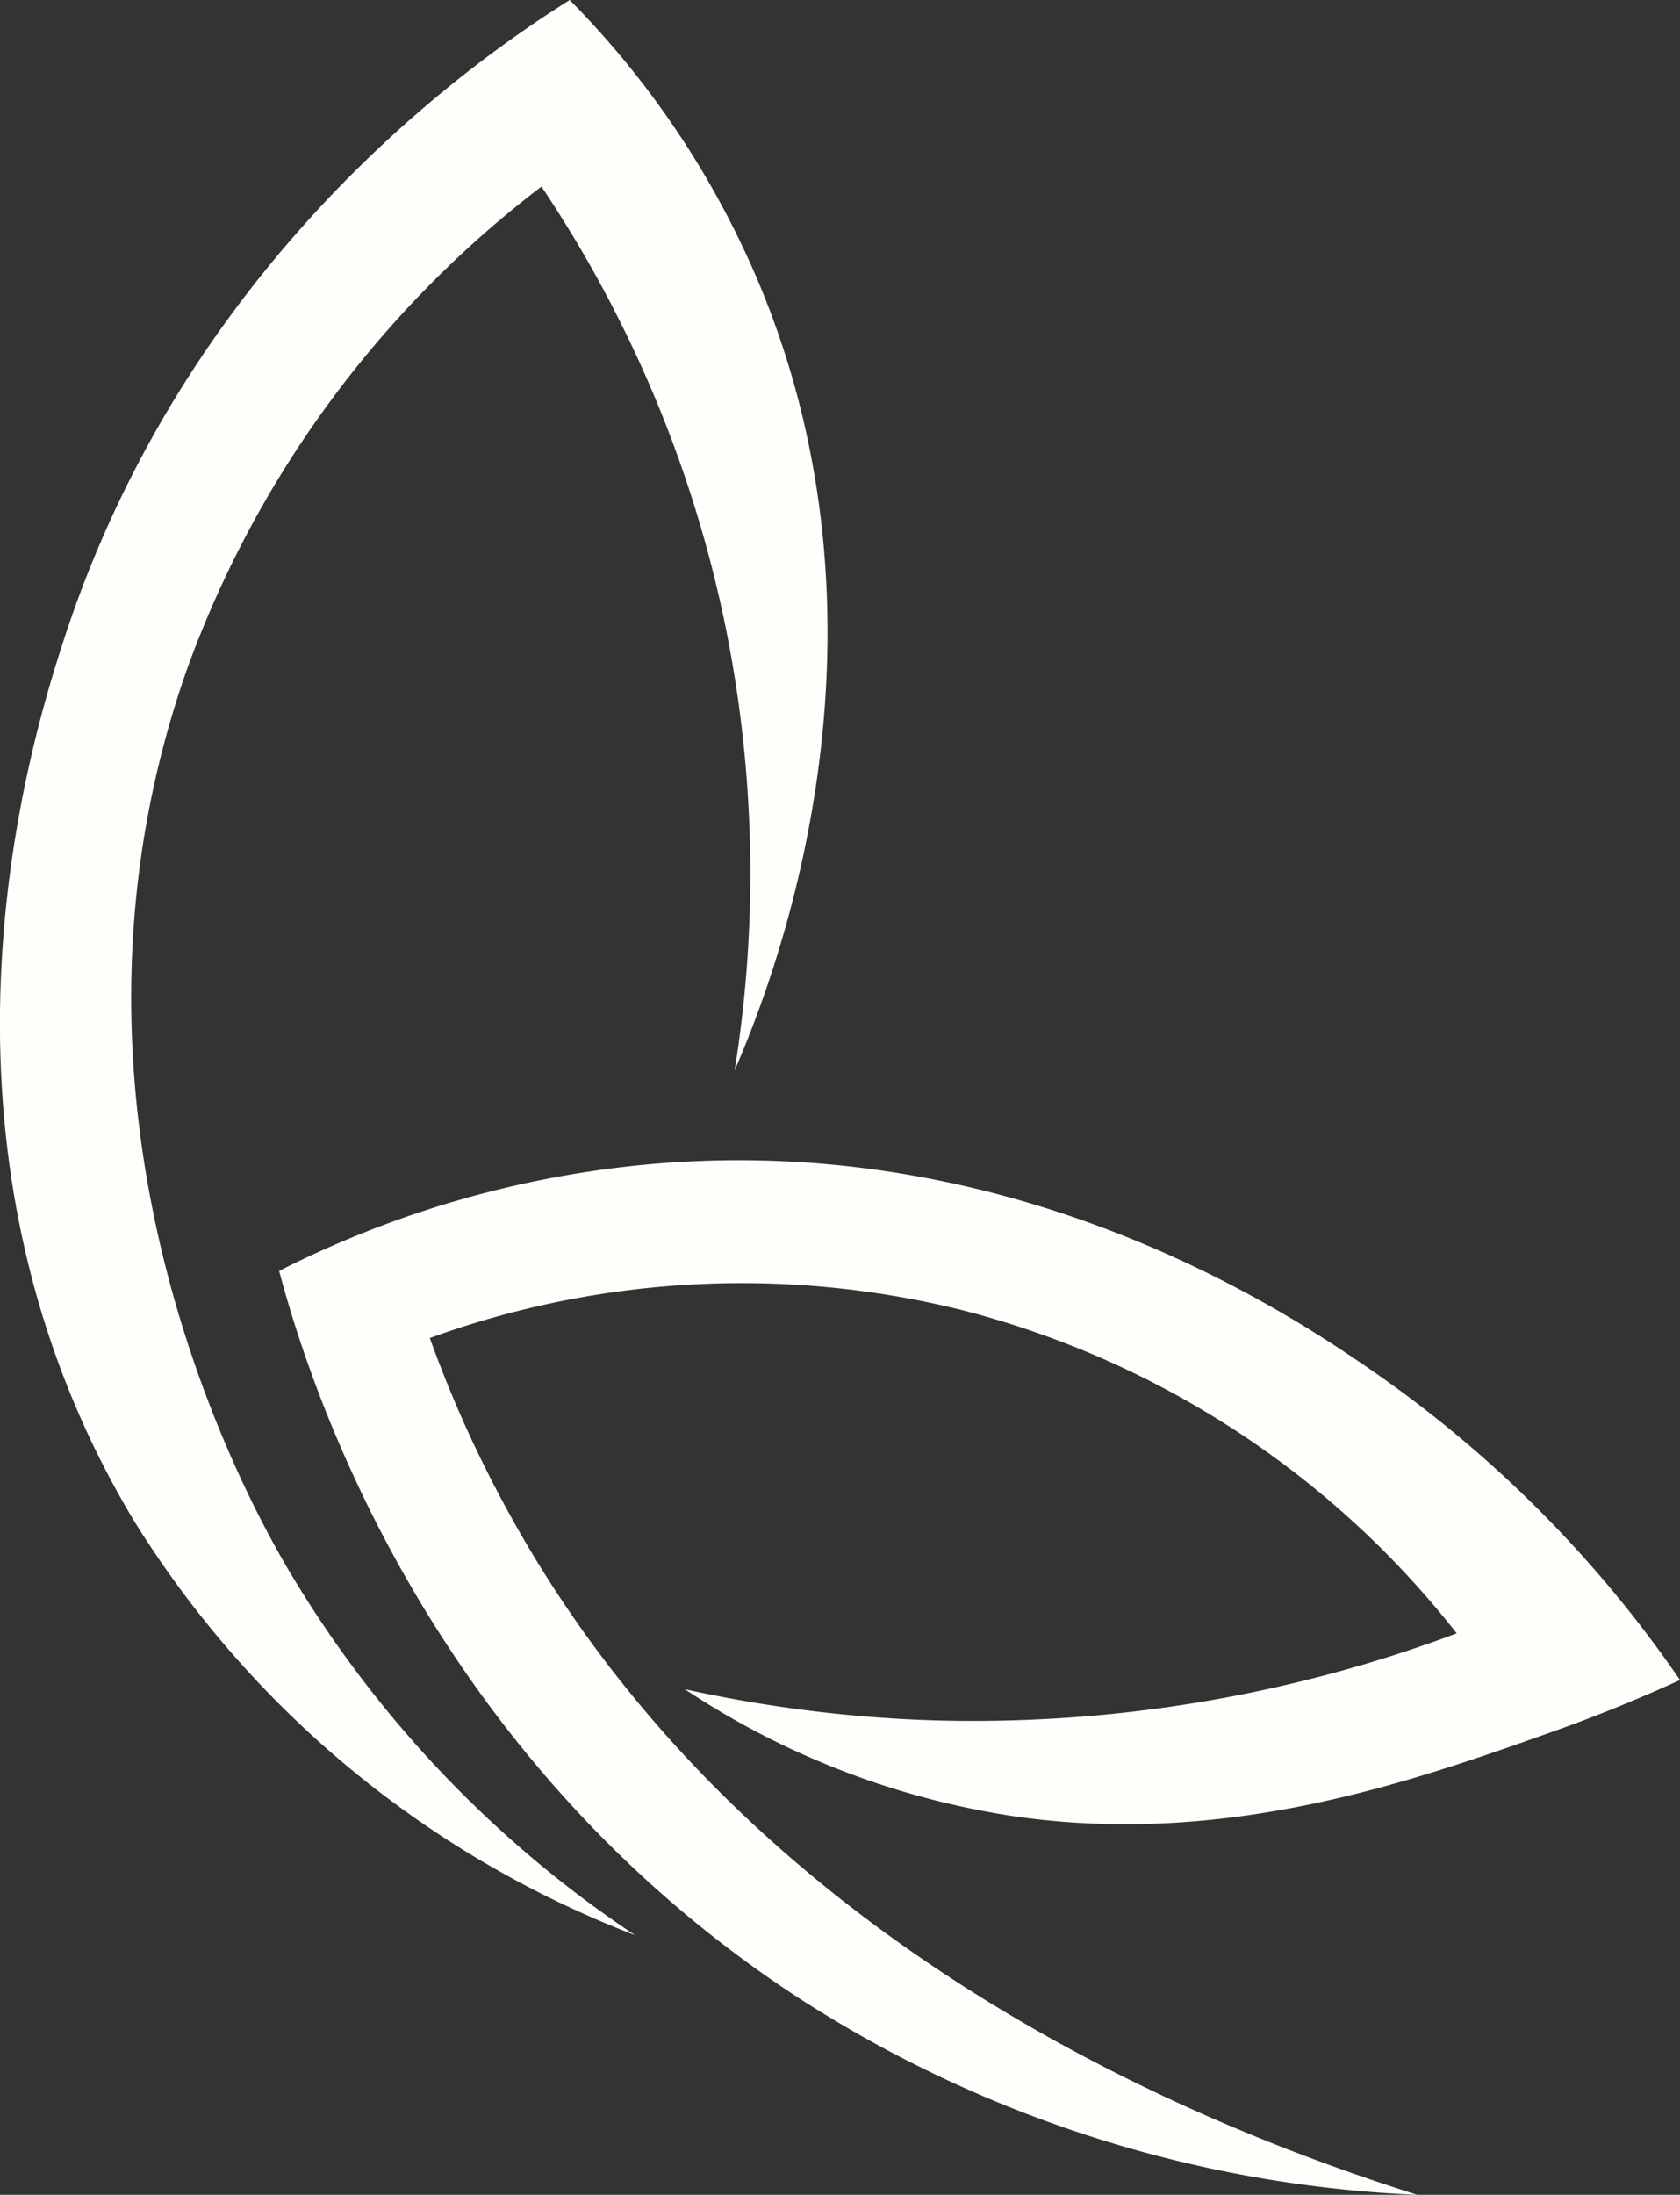 <svg xmlns="http://www.w3.org/2000/svg" viewBox="0 0 73.13 95.5"><rect x="0" y="0" width="73.13" height="95.5" fill="#333333" stroke="none"/><defs><style>.cls-1{fill:#fffefa;}</style></defs><title>logo</title><g id="Camada_2" data-name="Camada 2"><g id="HEADER"><path class="cls-1" d="M61.69,95.5a53.8,53.8,0,0,1-27.07-8.66C18.28,76.1,13.33,59.72,12.15,55.3a44.54,44.54,0,0,1,16.44-4.67c16-1.32,27.73,6.63,31.41,9.2A52.33,52.33,0,0,1,73.13,73.1c-1.29.59-3.25,1.44-5.69,2.3-5.94,2.1-13.94,4.94-23.15,3.65A35.36,35.36,0,0,1,29.81,73.5a59,59,0,0,0,11,1.36,60.1,60.1,0,0,0,22.6-3.79A40,40,0,0,0,41.86,57a39.78,39.78,0,0,0-23.15,1.22,52.55,52.55,0,0,0,3.11,7C32,84.36,51.72,92.35,61.69,95.5Z"/><path class="cls-1" d="M27.64,84.2a44.37,44.37,0,0,1-21.79-18c-10.14-16.84-4.3-34.58-3-38.58C8.33,11.06,20.79,2.52,24.8,0a39.08,39.08,0,0,1,8.12,12.05c6.73,15.72.65,30.85-.94,34.52a54.07,54.07,0,0,0-.41-19.36,53.7,53.7,0,0,0-8-19.09,46.13,46.13,0,0,0-15.43,21C1.26,48.67,11,65.74,12.75,68.63A49.21,49.21,0,0,0,27.64,84.2Z"/></g></g></svg>